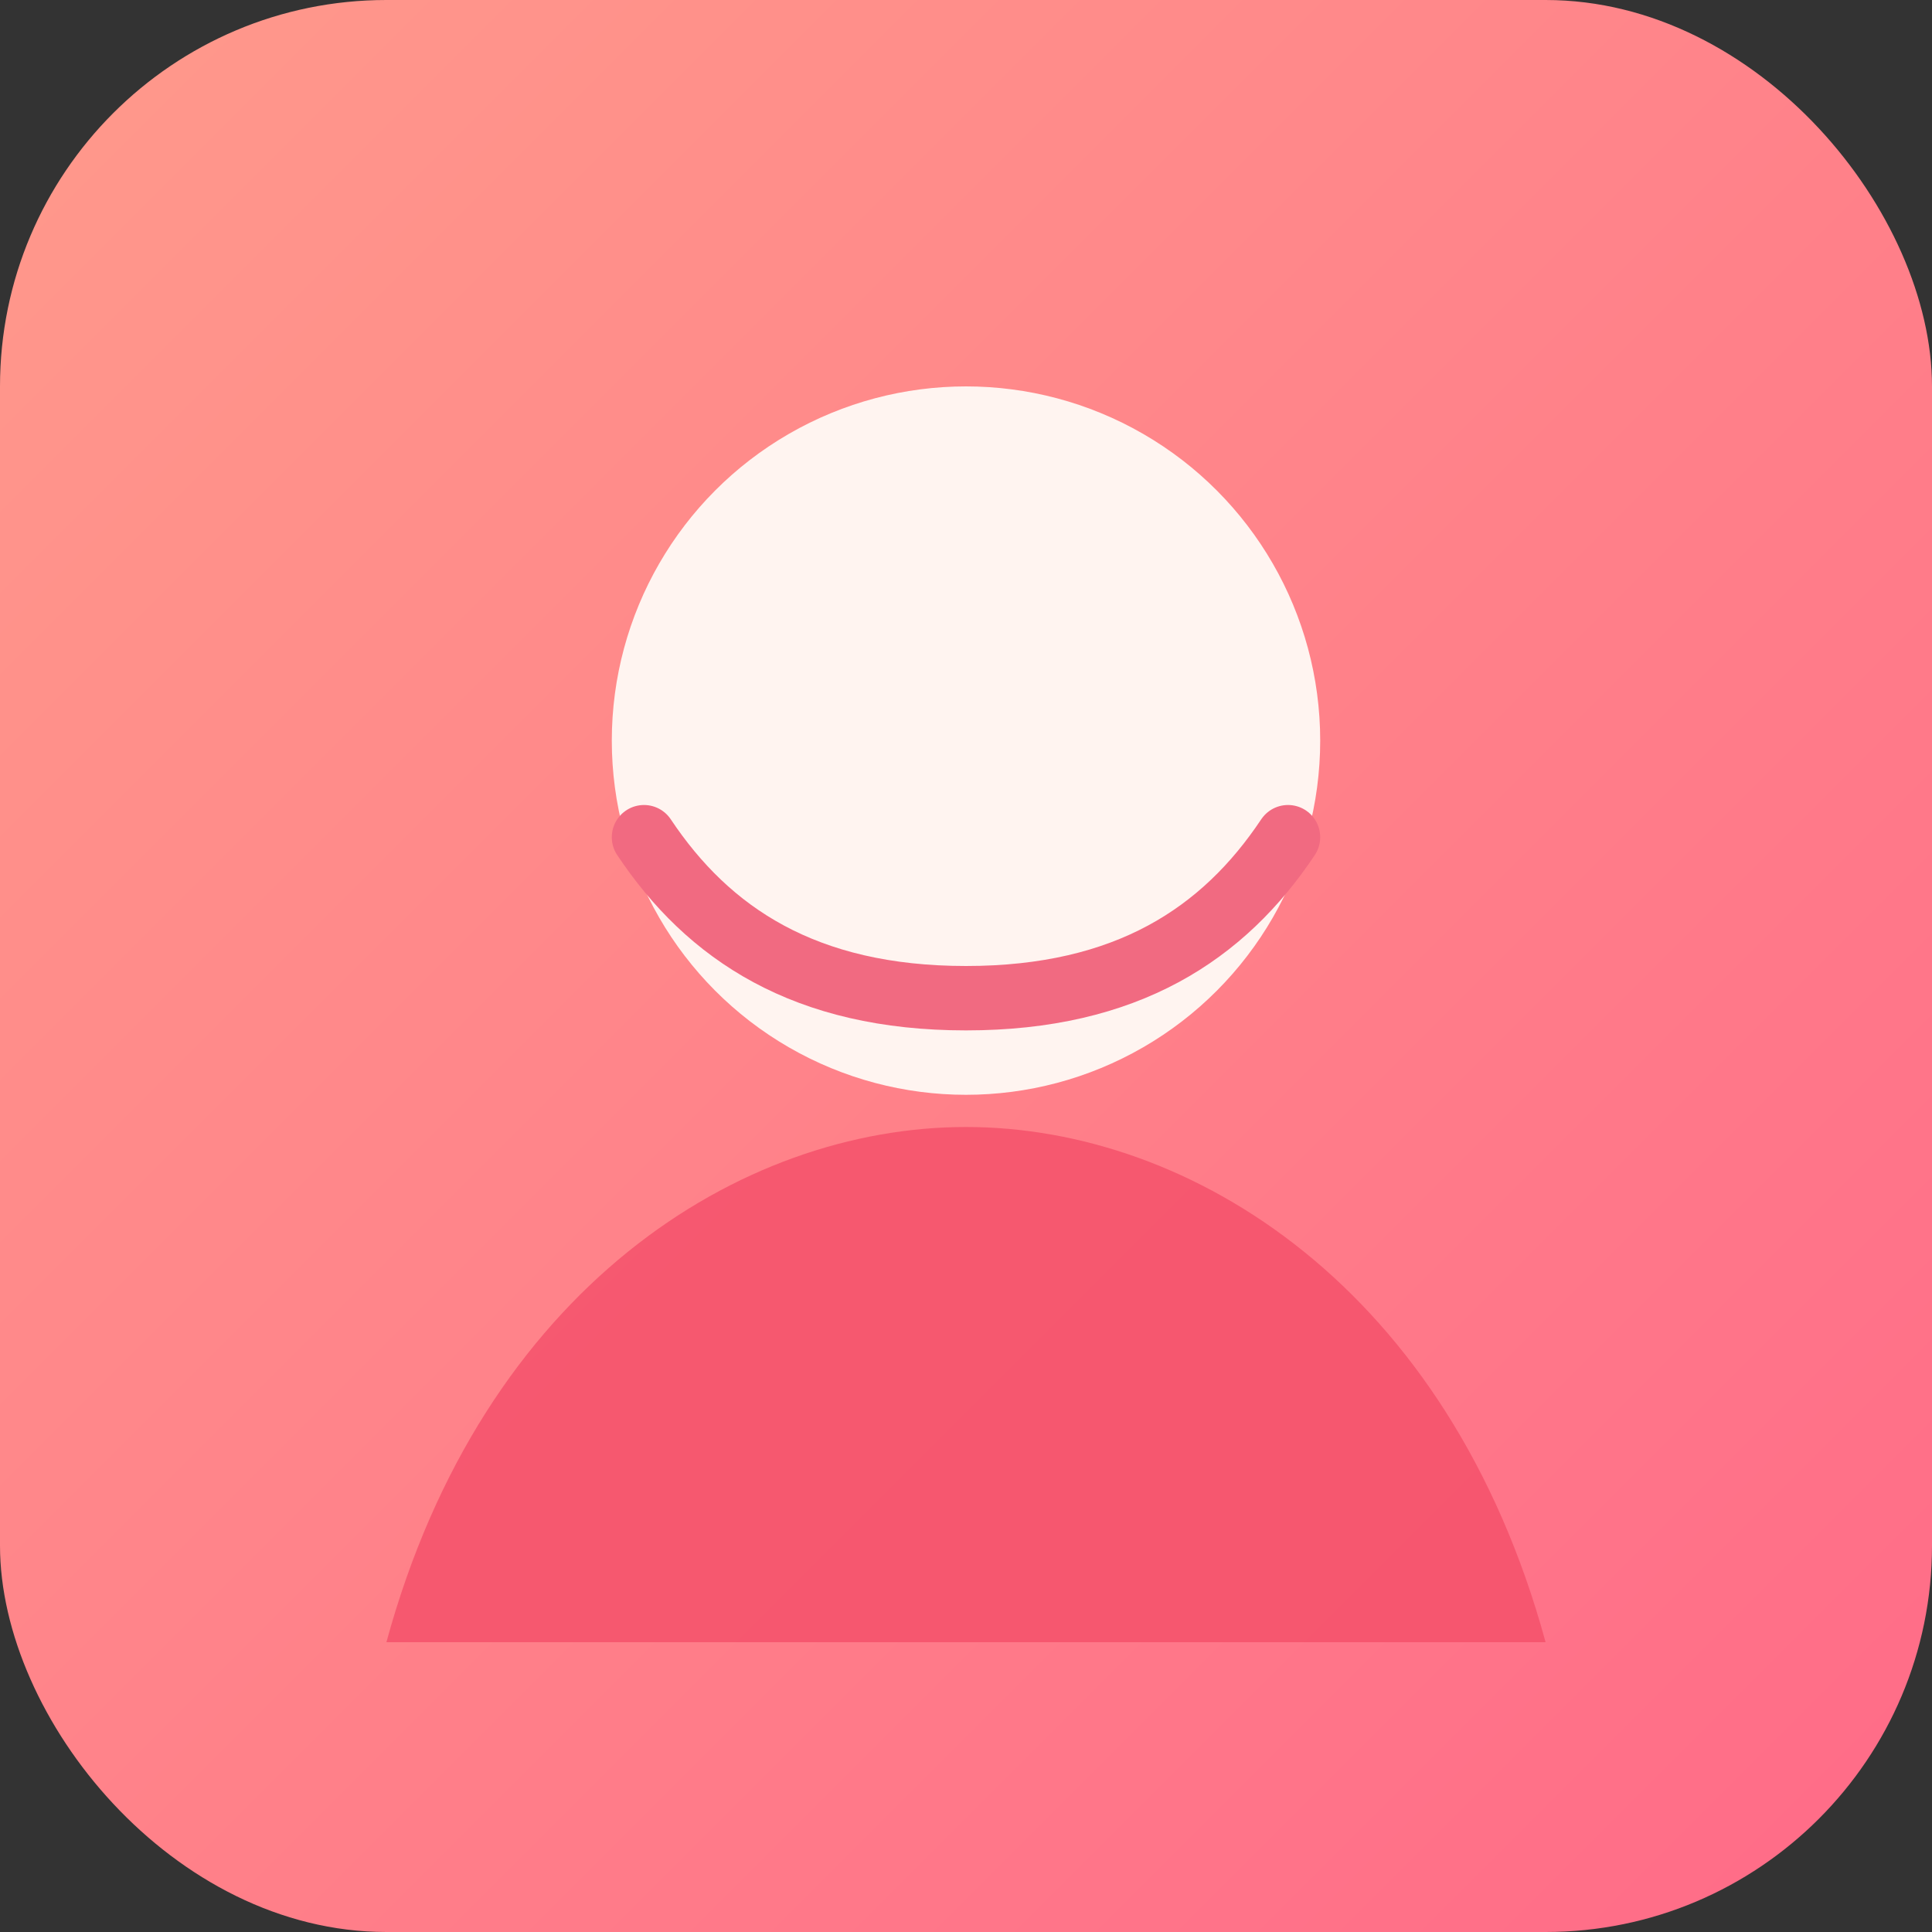 <svg xmlns="http://www.w3.org/2000/svg" viewBox="0 0 120 120" role="img" aria-labelledby="title desc">
	<rect x="0" y="0" width="120" height="120" fill="#333333" stroke="none"/>
	<title id="title">Marek portrait icon</title>
	<desc id="desc">Abstract avatar with warm gradient background and geometric accent</desc>
	<defs>
		<linearGradient id="marekGradient" x1="0%" y1="0%" x2="100%" y2="100%">
			<stop offset="0%" stop-color="#ff9a8b" />
			<stop offset="100%" stop-color="#ff6a88" />
		</linearGradient>
	</defs>
	<rect width="120" height="120" rx="24" fill="url(#marekGradient)" />
	<circle cx="60" cy="46" r="22" fill="#fff4f0" />
	<path d="M24 102c6-22 22-32 36-32s30 10 36 32" fill="#f4526b" opacity="0.85" />
	<path d="M40 52c4 6 10 10 20 10s16-4 20-10" stroke="#f16a81" stroke-width="4" fill="none" stroke-linecap="round" />
</svg>
